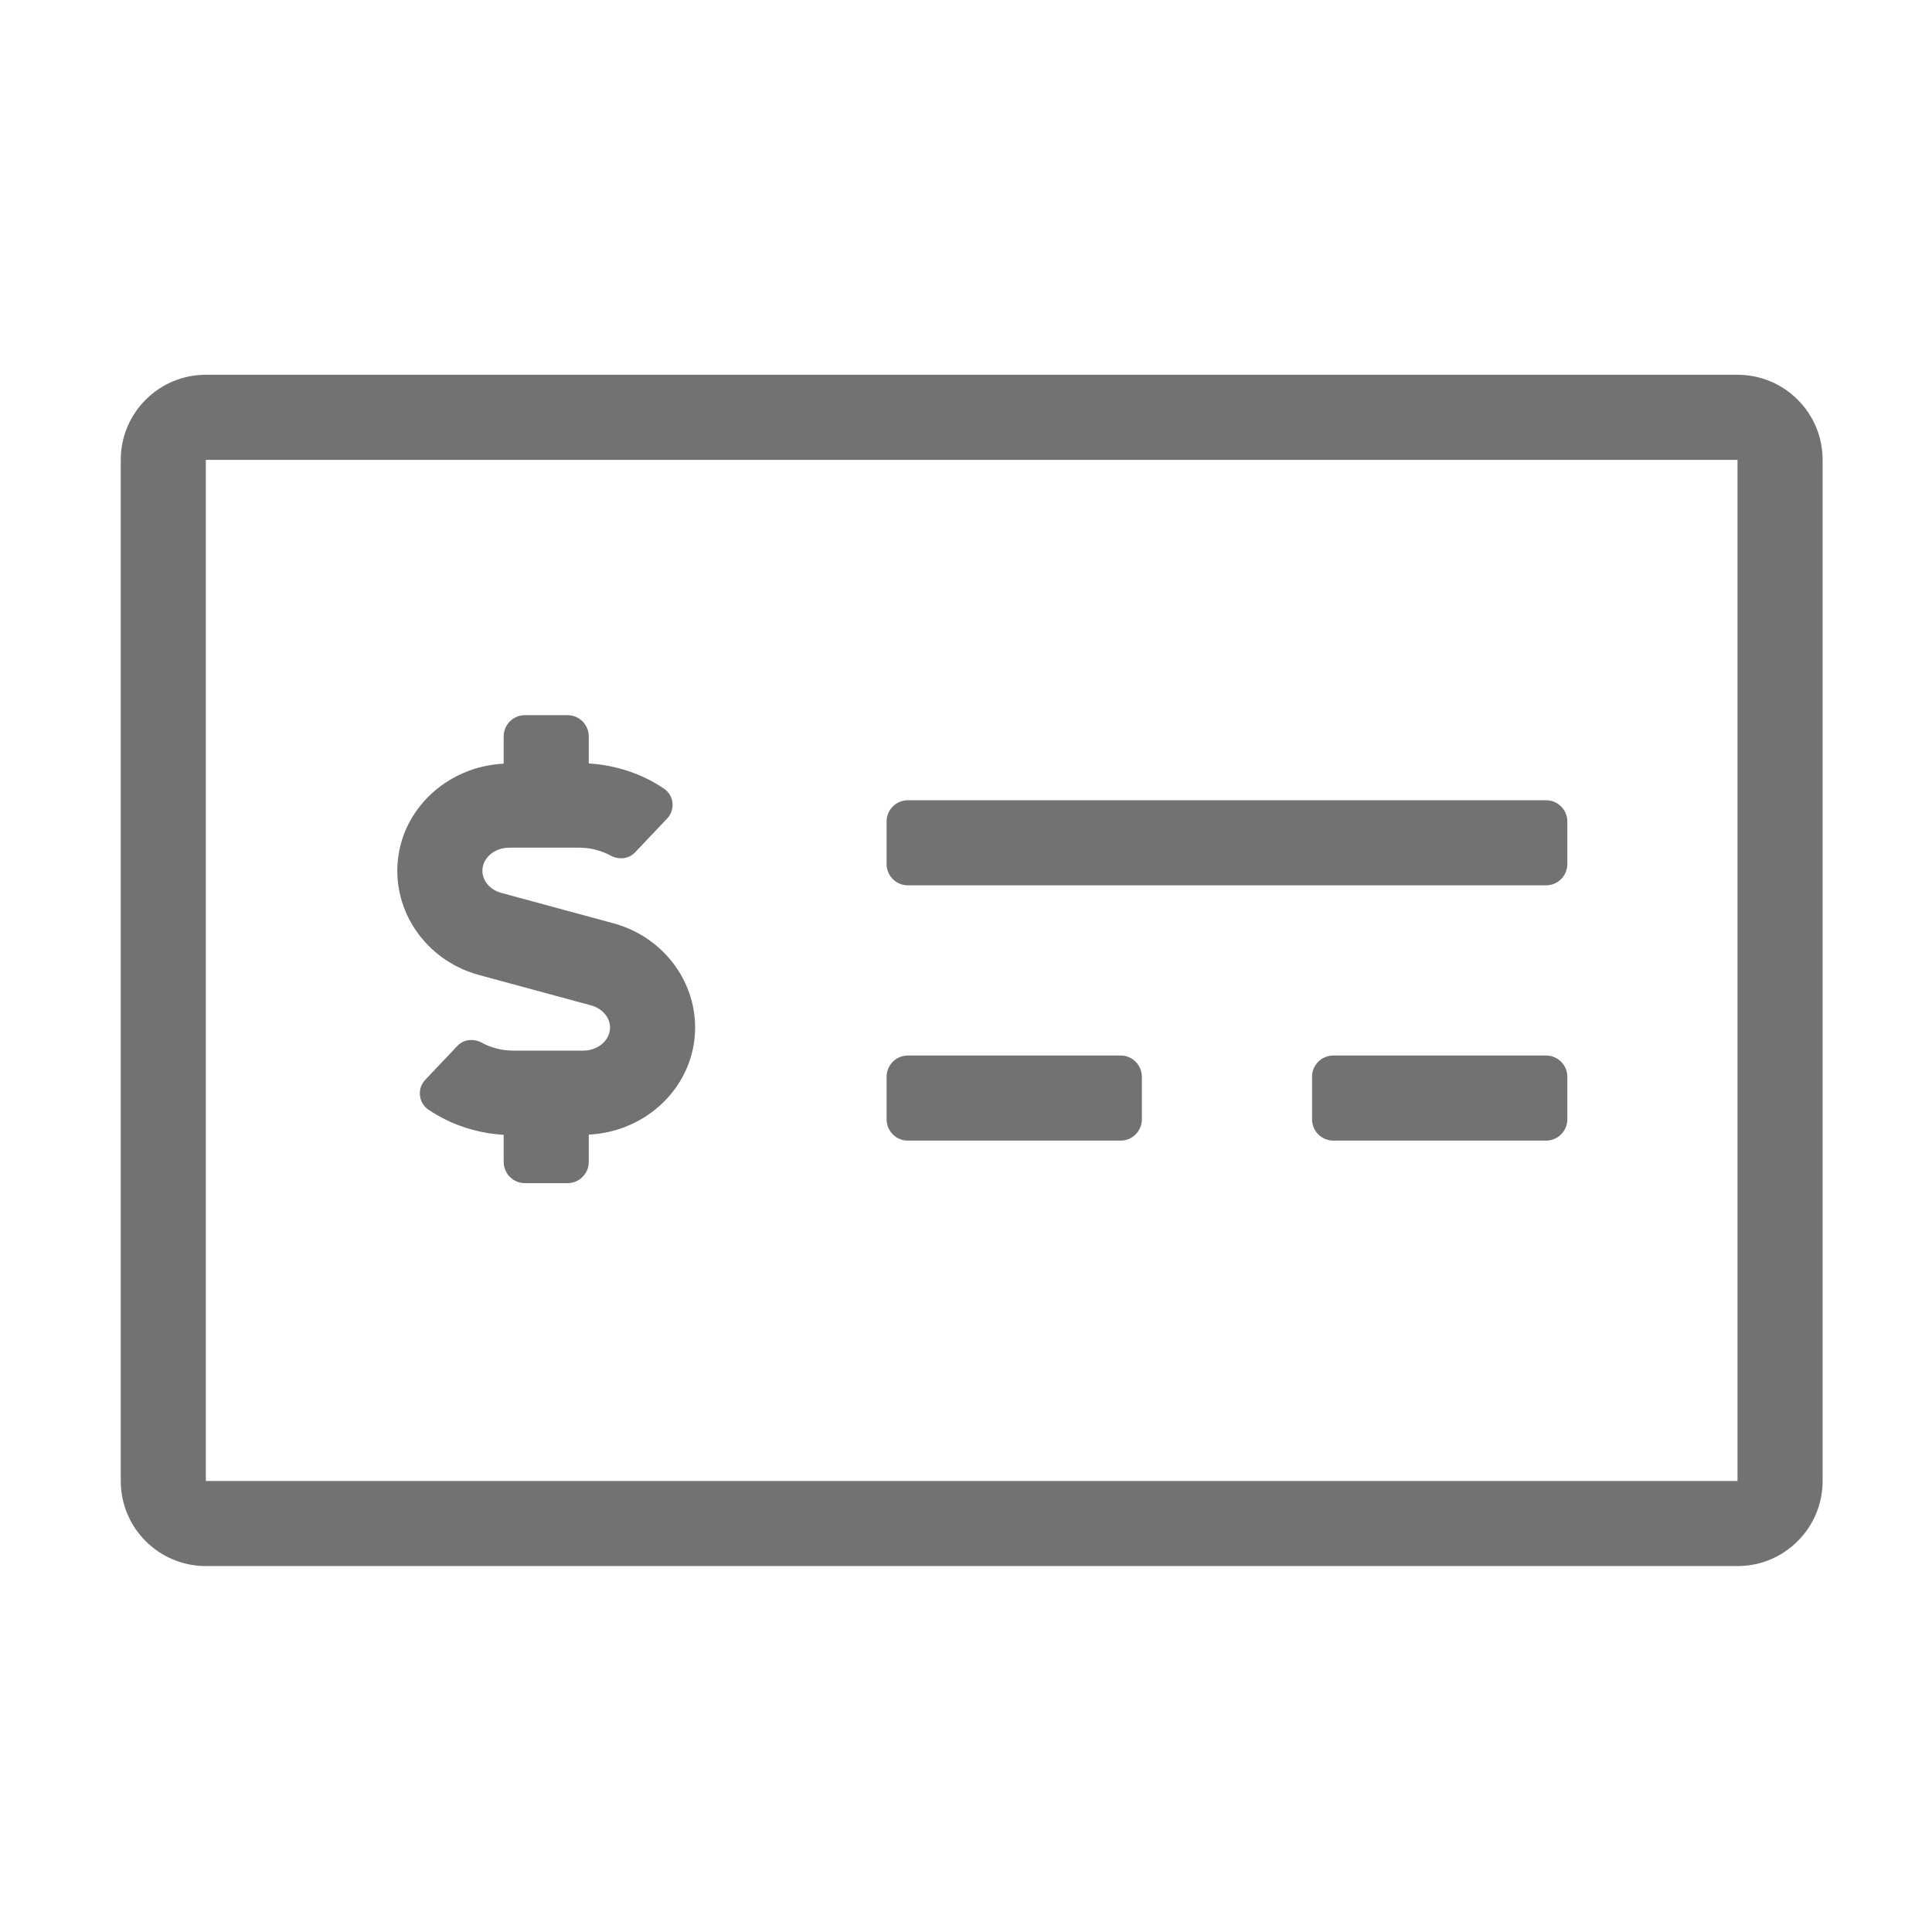 ﻿<?xml version='1.0' encoding='UTF-8'?>
<svg viewBox="-2 -4.798 32 31.997" xmlns="http://www.w3.org/2000/svg">
  <g transform="matrix(1.001, 0, 0, 1.001, 0, 0)">
    <g transform="matrix(0.044, 0, 0, 0.044, 0, 0)">
      <path d="M608, 32L32, 32C14.33, 32 0, 46.33 0, 64L0, 448C0, 465.67 14.33, 480 32, 480L608, 480C625.67, 480 640, 465.67 640, 448L640, 64C640, 46.33 625.67, 32 608, 32zM608, 448L32, 448L32, 64L608, 64L608, 448zM296, 320L376, 320C380.42, 320 384, 316.42 384, 312L384, 296C384, 291.58 380.42, 288 376, 288L296, 288C291.58, 288 288, 291.58 288, 296L288, 312C288, 316.42 291.58, 320 296, 320zM536, 288L456, 288C451.58, 288 448, 291.58 448, 296L448, 312C448, 316.42 451.58, 320 456, 320L536, 320C540.42, 320 544, 316.42 544, 312L544, 296C544, 291.58 540.42, 288 536, 288zM296, 224L536, 224C540.42, 224 544, 220.42 544, 216L544, 200C544, 195.58 540.42, 192 536, 192L296, 192C291.58, 192 288, 195.58 288, 200L288, 216C288, 220.42 291.58, 224 296, 224zM134.72, 257.72L176.91, 269.16C181.1, 270.3 184, 273.71 184, 277.46C184, 282.26 179.5, 286.16 173.94, 286.16L147.6, 286.16C143.45, 286.16 139.37, 285.12 135.83, 283.21C132.75, 281.54 128.99, 281.84 126.59, 284.39L114.52, 297.12C111.41, 300.4 111.92, 305.76 115.65, 308.31C123.95, 313.96 133.71, 317.19 144, 317.83L144, 328C144, 332.42 147.58, 336 152, 336L168, 336C172.42, 336 176, 332.42 176, 328L176, 317.75C198.18, 316.65 216, 299.18 216, 277.45C216, 259.28 203.38, 243.17 185.28, 238.28L143.09, 226.84C138.9, 225.7 136, 222.29 136, 218.54C136, 213.74 140.5, 209.84 146.06, 209.84L172.4, 209.84C176.55, 209.84 180.63, 210.88 184.17, 212.79C187.25, 214.45 191.01, 214.16 193.41, 211.61L205.48, 198.88C208.59, 195.6 208.08, 190.24 204.35, 187.69C196.05, 182.04 186.29, 178.81 176, 178.17L176, 168C176, 163.58 172.42, 160 168, 160L152, 160C147.58, 160 144, 163.58 144, 168L144, 178.25C121.82, 179.35 104, 196.82 104, 218.55C104, 236.72 116.62, 252.83 134.72, 257.72z" fill="#727272" fill-opacity="1" class="Black" />
    </g>
  </g>
</svg>